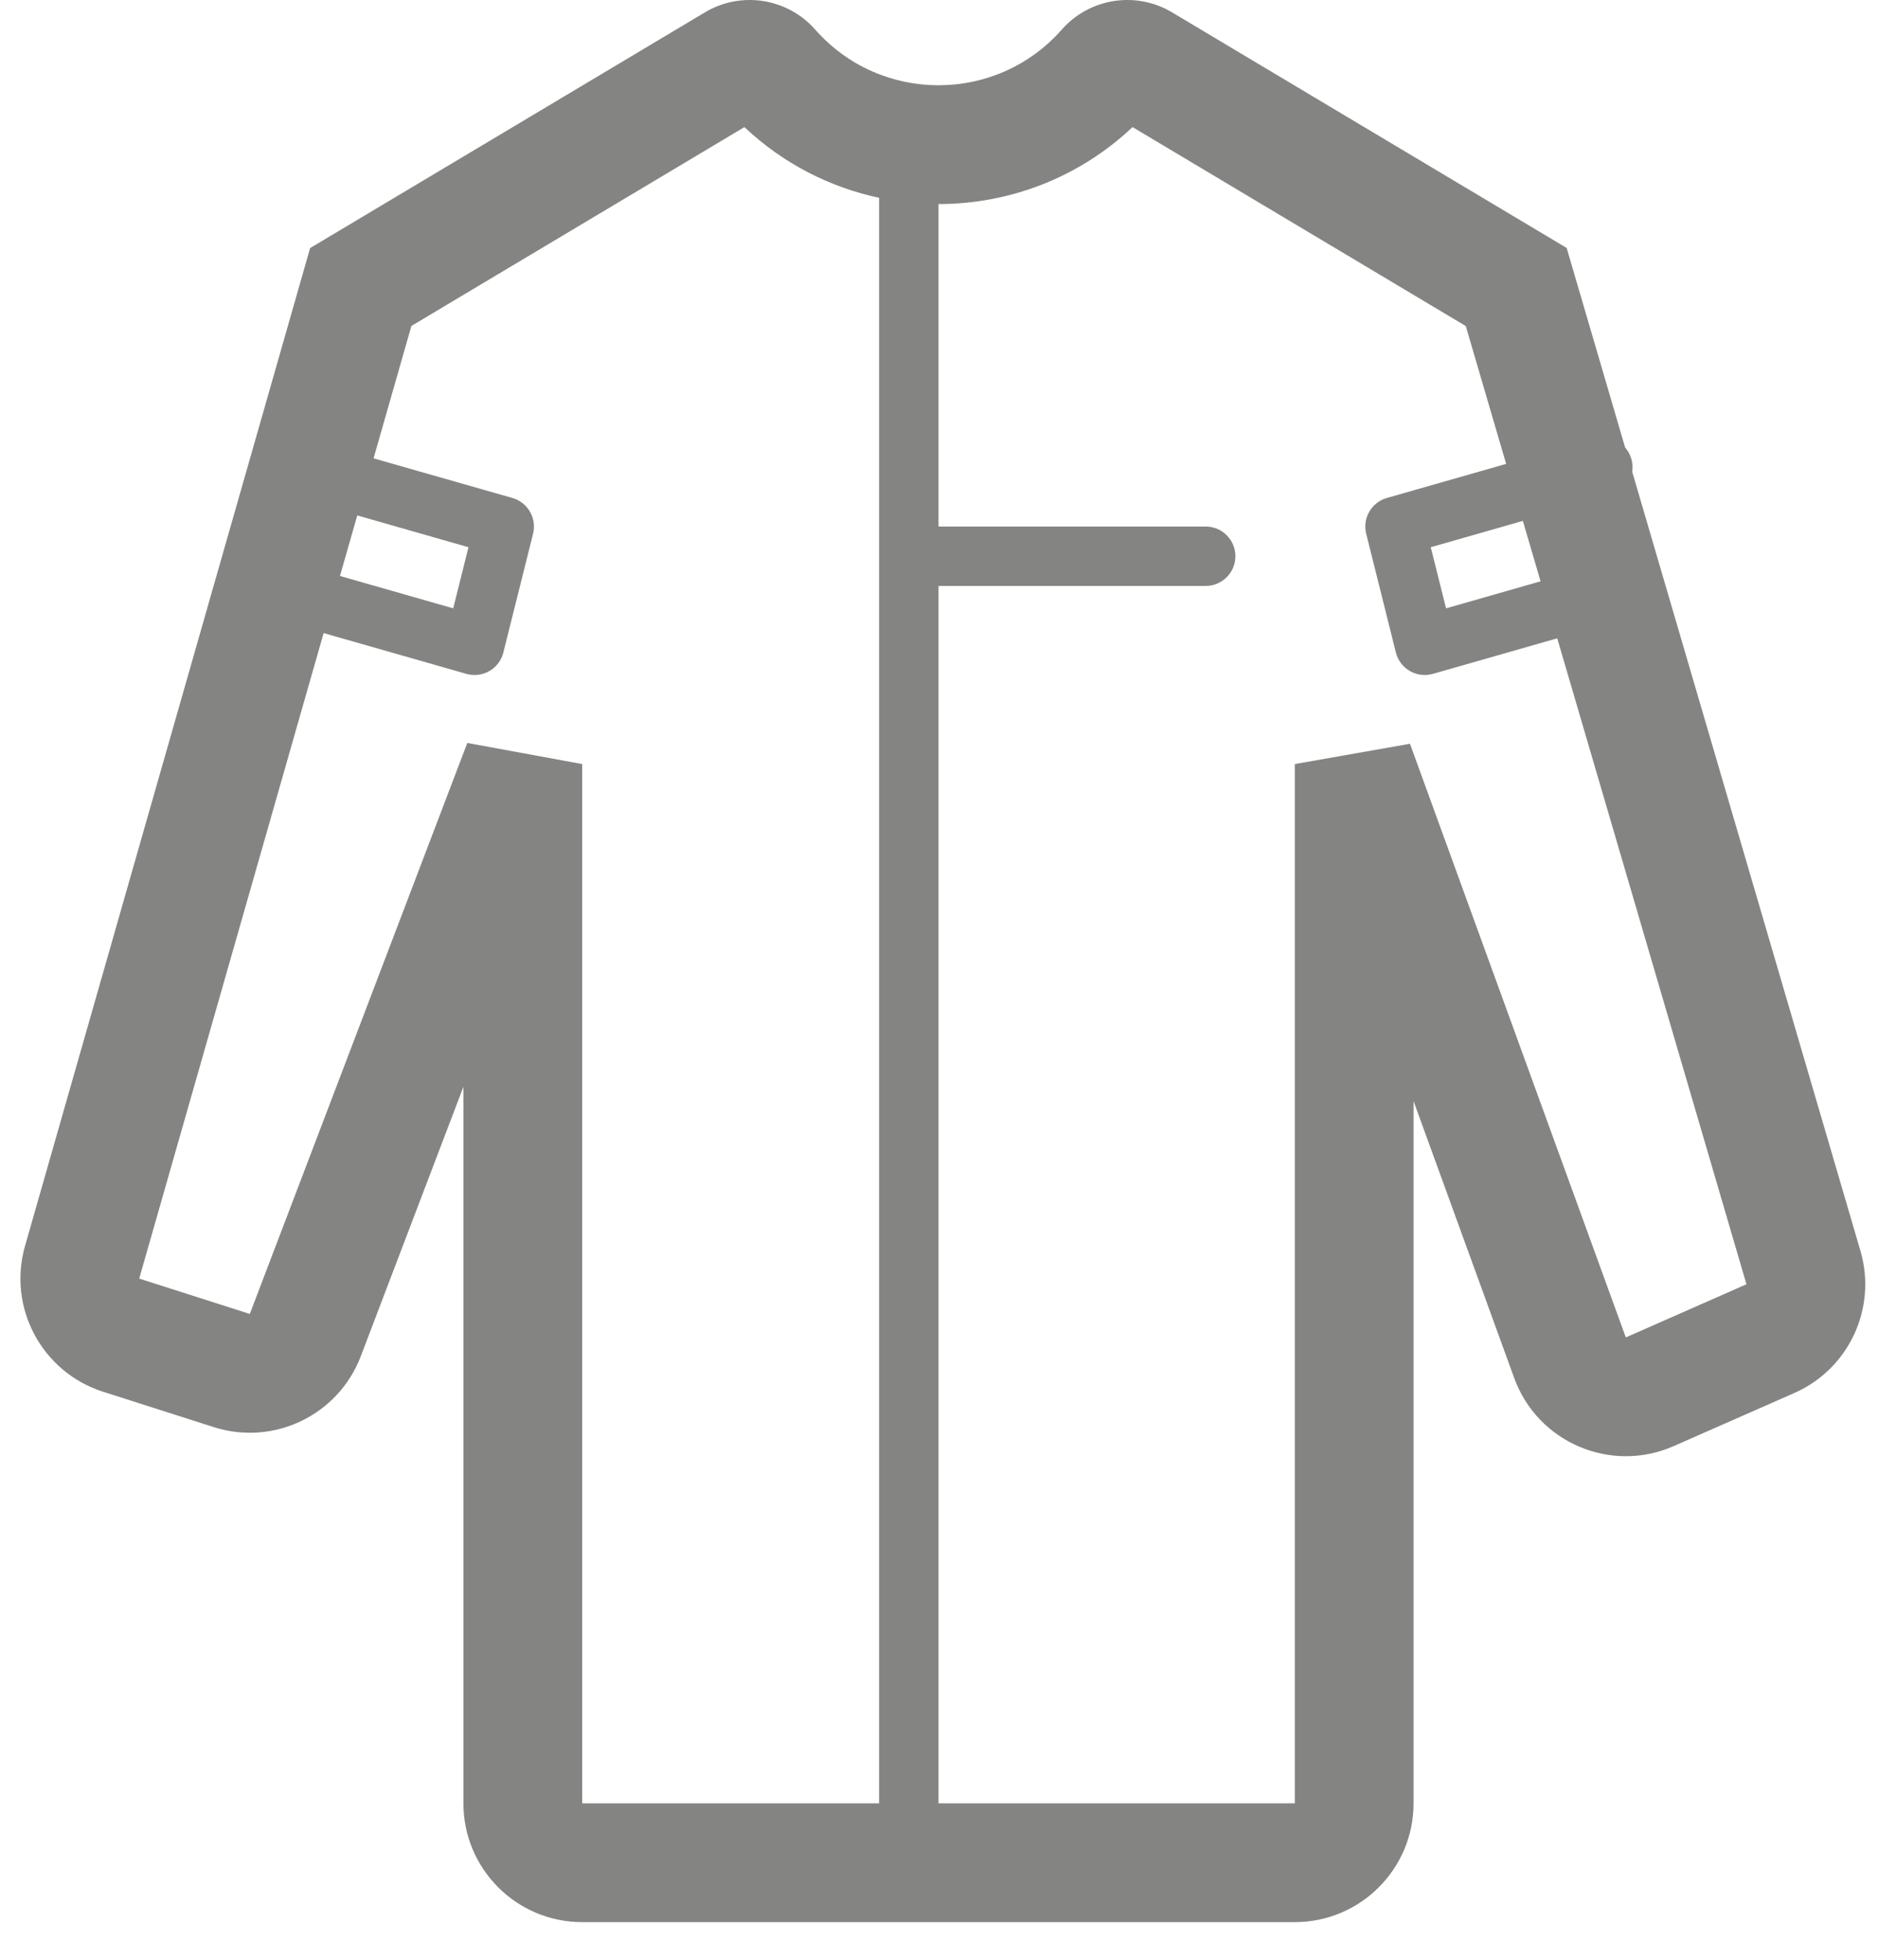 <?xml version="1.0" encoding="UTF-8"?>
<svg width="46px" height="48px" viewBox="0 0 46 48" version="1.1" xmlns="http://www.w3.org/2000/svg" xmlns:xlink="http://www.w3.org/1999/xlink">
    <!-- Generator: Sketch 59.1 (86144) - https://sketch.com -->
    <title>Svg/icon/1</title>
    <desc>Created with Sketch.</desc>
    <g id="Size" stroke="none" stroke-width="1" fill="none" fill-rule="evenodd">
        <g id="1366/Size" transform="translate(-364, -600)" fill="#848483">
            <g id="Atom/Icons/Other/32/working-clothes" transform="translate(363, 600)">
                <path d="M11.077,7.983 L19.234,3.113 C20.185,4.011 21.331,4.588 22.533,4.845 L22.533,44.169 L15.26,44.169 L15.26,18.714 L12.446,18.197 L7.119,32.182 L4.41,31.316 L8.927,15.506 L12.424,16.505 C12.613,16.559 12.817,16.534 12.988,16.435 C13.158,16.337 13.282,16.173 13.329,15.982 L14.057,13.073 C14.152,12.692 13.928,12.305 13.551,12.197 L10.15,11.226 L11.077,7.983 Z M9.751,12.624 L9.327,14.107 L12.101,14.9 L12.475,13.403 L9.751,12.624 Z M23.988,44.169 L32.715,44.169 L32.715,18.714 L35.536,18.217 L40.823,32.757 L43.778,31.455 L39.143,15.634 L36.096,16.505 C35.907,16.559 35.703,16.534 35.533,16.435 C35.362,16.337 35.239,16.173 35.191,15.982 L34.464,13.073 C34.368,12.692 34.592,12.305 34.969,12.197 L37.892,11.362 L36.903,7.986 L28.741,3.113 C27.411,4.369 25.699,4.998 23.988,4.998 L23.988,12.896 L30.533,12.896 C30.934,12.896 31.26,13.222 31.26,13.624 C31.26,14.025 30.934,14.351 30.533,14.351 L23.988,14.351 L23.988,44.169 Z M40.806,10.961 L39.374,6.073 L29.709,0.303 C28.824,-0.226 27.688,-0.048 27.007,0.725 C25.404,2.543 22.571,2.543 20.968,0.725 C20.287,-0.048 19.151,-0.226 18.266,0.303 L8.596,6.076 L1.613,30.517 C1.181,32.028 2.027,33.608 3.524,34.087 L6.233,34.953 C7.704,35.424 9.287,34.662 9.837,33.218 L12.351,26.618 L12.351,44.169 C12.351,45.775 13.654,47.078 15.26,47.078 L32.715,47.078 C34.321,47.078 35.624,45.775 35.624,44.169 L35.624,26.97 L38.089,33.751 C38.664,35.332 40.456,36.097 41.996,35.419 L44.951,34.118 C46.288,33.529 46.981,32.04 46.57,30.638 L40.979,11.553 C40.995,11.452 40.989,11.346 40.959,11.242 C40.929,11.135 40.875,11.04 40.806,10.961 Z M38.301,12.758 L36.045,13.403 L36.42,14.9 L38.735,14.238 L38.301,12.758 Z" id="Shape"></path>
            </g>
        </g>
    </g>
</svg>